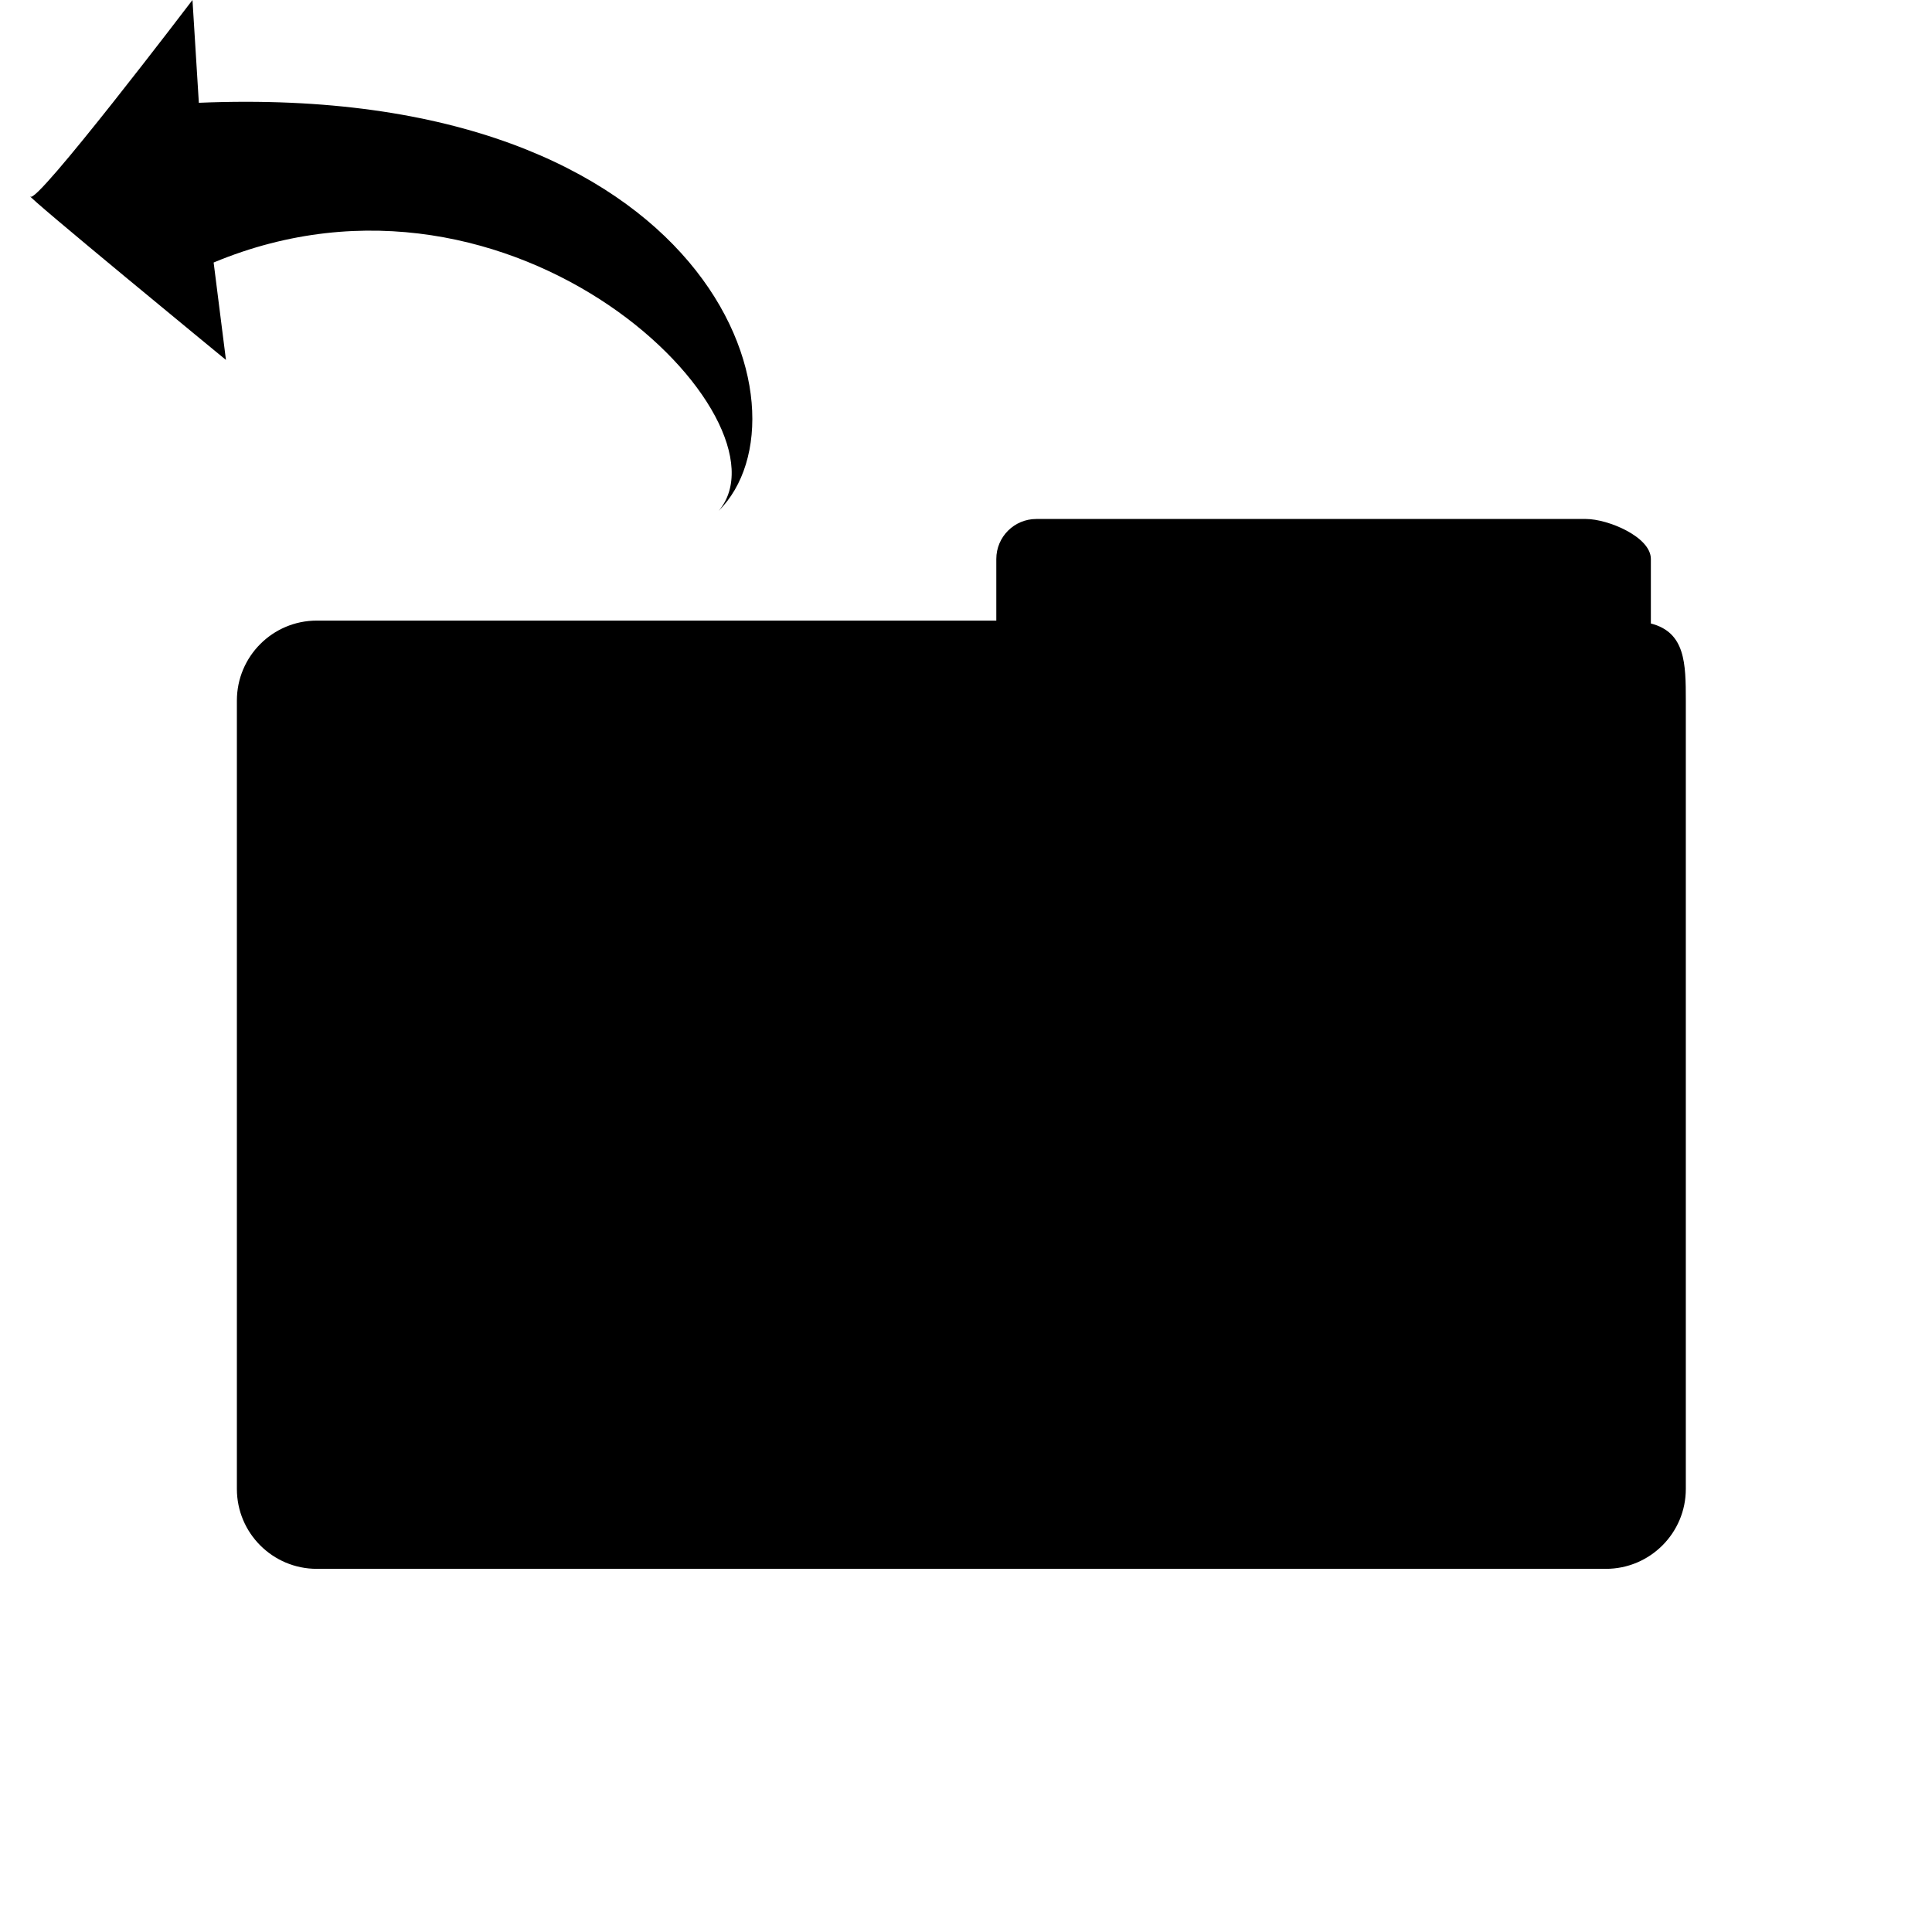 <?xml version="1.0" encoding="utf-8"?>
<!-- Generator: Adobe Illustrator 14.0.0, SVG Export Plug-In . SVG Version: 6.00 Build 43363)  -->
<!DOCTYPE svg PUBLIC "-//W3C//DTD SVG 1.1//EN" "http://www.w3.org/Graphics/SVG/1.1/DTD/svg11.dtd">
<svg version="1.1" id="Capa_1" xmlns="http://www.w3.org/2000/svg" xmlns:xlink="http://www.w3.org/1999/xlink" x="0px" y="0px"
	 width="64px" height="64px" viewBox="0 0 64 64" enable-background="new 0 0 64 64" xml:space="preserve">
<path d="M53.197,51.97H10.495c-1.463,0-2.648-1.186-2.648-2.646V23.208c0-1.464,1.186-2.65,2.648-2.65h22.509v-2.041
	c0-0.733,0.594-1.325,1.324-1.325h18.207c0.732,0,2.152,0.592,2.152,1.325v2.137c1.143,0.293,1.158,1.323,1.158,2.554v26.115
	C55.846,50.784,54.658,51.97,53.197,51.97z M23.804,16.926c3.294-3.271-0.186-14.231-17.217-13.521L6.376,0
	c0,0-5.246,6.898-5.37,6.503c-0.243-0.098,6.479,5.42,6.479,5.42L7.077,8.696C17.118,4.511,26.375,13.914,23.804,16.926z"/>
</svg>
